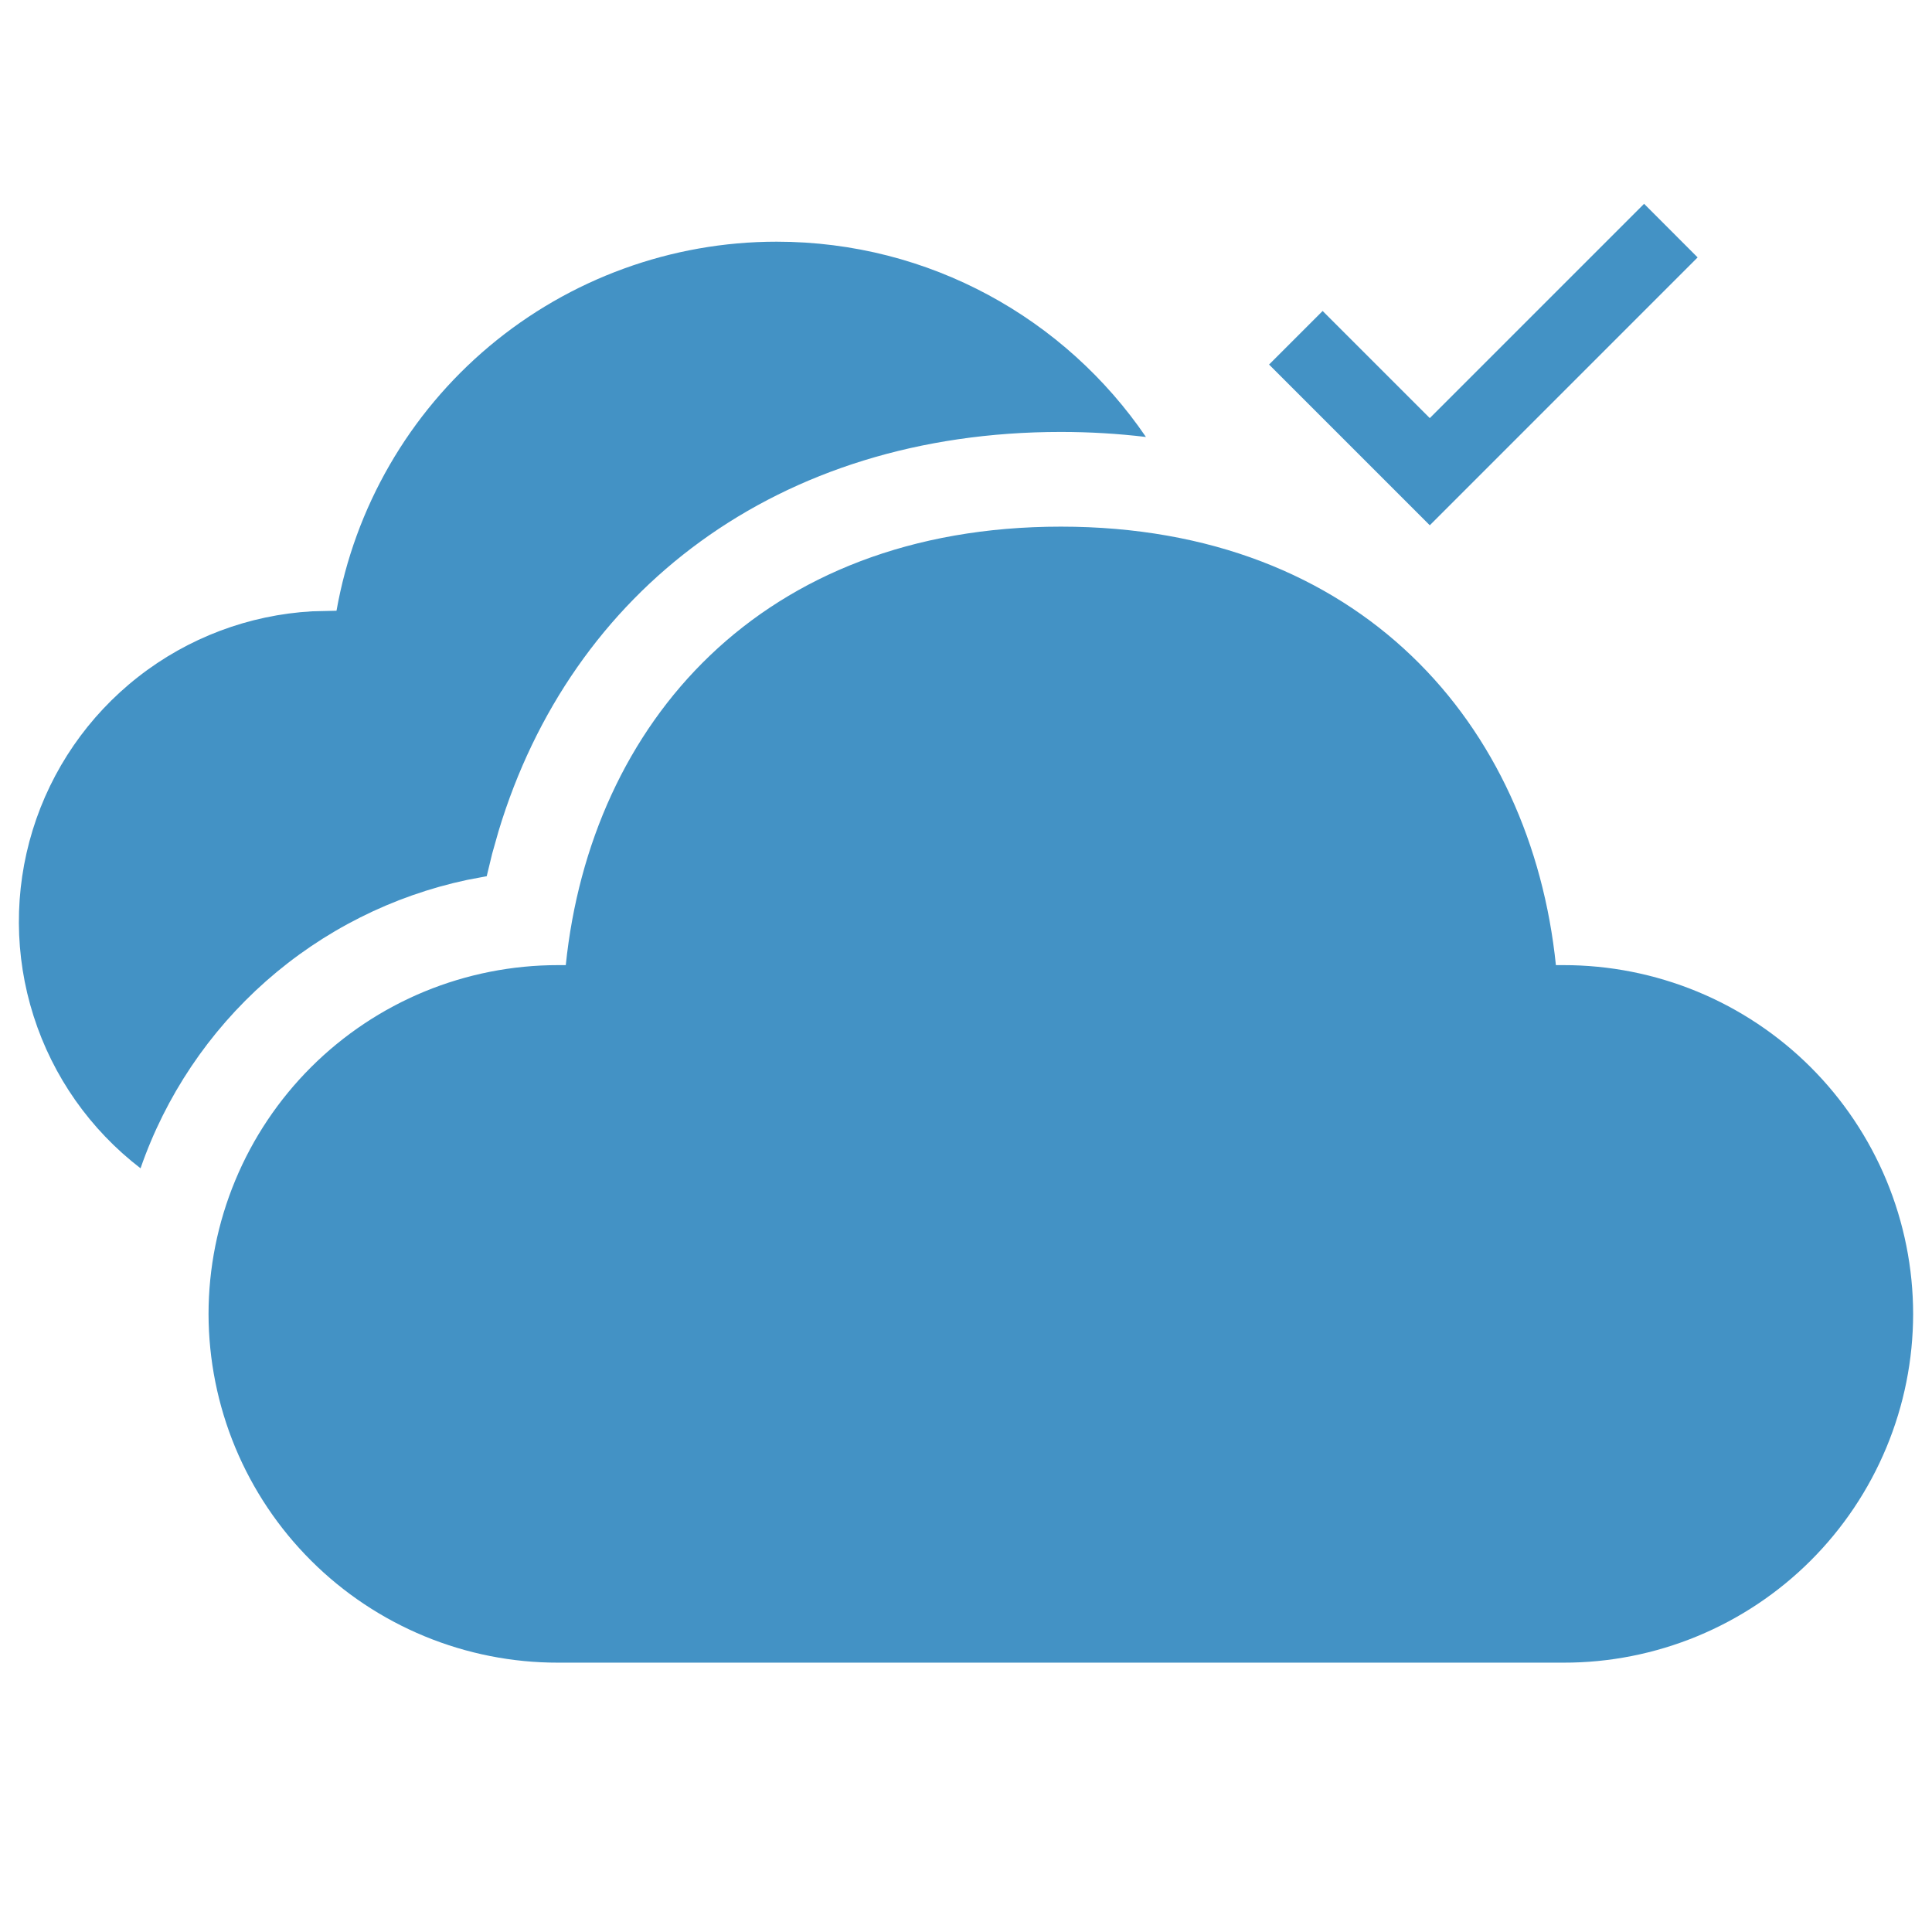 <svg width="51" height="51" viewBox="0 0 51 51" fill="none" xmlns="http://www.w3.org/2000/svg">
<g clip-path="url(#clip0_69_8336)">
<g clip-path="url(#clip1_69_8336)">
<g clip-path="url(#clip2_69_8336)">
<path d="M28.005 13.902C35.925 13.902 40.42 19.145 41.072 25.477H41.273C42.483 25.476 43.682 25.713 44.801 26.174C45.92 26.636 46.938 27.314 47.795 28.169C48.652 29.024 49.332 30.04 49.797 31.158C50.261 32.276 50.501 33.474 50.502 34.685C50.501 35.895 50.261 37.094 49.796 38.211C49.331 39.329 48.651 40.344 47.794 41.199C46.937 42.054 45.92 42.731 44.801 43.193C43.682 43.655 42.483 43.892 41.273 43.89H14.735C13.524 43.892 12.326 43.655 11.207 43.193C10.088 42.731 9.071 42.054 8.214 41.199C7.356 40.344 6.676 39.329 6.211 38.211C5.747 37.094 5.507 35.895 5.505 34.685C5.506 33.474 5.746 32.276 6.211 31.158C6.675 30.04 7.356 29.024 8.213 28.169C9.07 27.314 10.087 26.636 11.206 26.174C12.325 25.713 13.524 25.476 14.735 25.477H14.935C15.592 19.102 20.085 13.902 28.005 13.902ZM20.5 6.38C24.543 6.38 28.125 8.417 30.25 11.535C29.505 11.446 28.755 11.402 28.005 11.402C20.52 11.402 15.078 15.595 13.162 21.935L12.992 22.535L12.848 23.13L12.332 23.227C10.361 23.646 8.532 24.567 7.021 25.901C5.511 27.235 4.37 28.936 3.71 30.84C2.381 29.82 1.396 28.419 0.887 26.823C0.377 25.227 0.369 23.514 0.862 21.913C1.355 20.313 2.327 18.901 3.646 17.869C4.964 16.836 6.568 16.232 8.24 16.137L8.883 16.122C9.366 13.392 10.795 10.92 12.919 9.138C15.044 7.357 17.728 6.38 20.5 6.38Z" fill="#4392C5"/>
<path d="M37.743 11.037L34.914 8.209L33.5 9.623L37.743 13.866L44.813 6.795L43.4 5.38L37.743 11.037Z" fill="#4392C5"/>
</g>
</g>
</g>
<defs>
<clipPath id="clip0_69_8336">
<rect width="50" height="50" fill="white" transform="translate(0.5 0.8)"/>
</clipPath>
<clipPath id="clip1_69_8336">
<rect width="50" height="50" fill="white" transform="translate(0.5 0.8)"/>
</clipPath>
<clipPath id="clip2_69_8336">
<rect width="50" height="50" fill="white" transform="translate(0.5 0.8)"/>
</clipPath>
</defs>
</svg>
